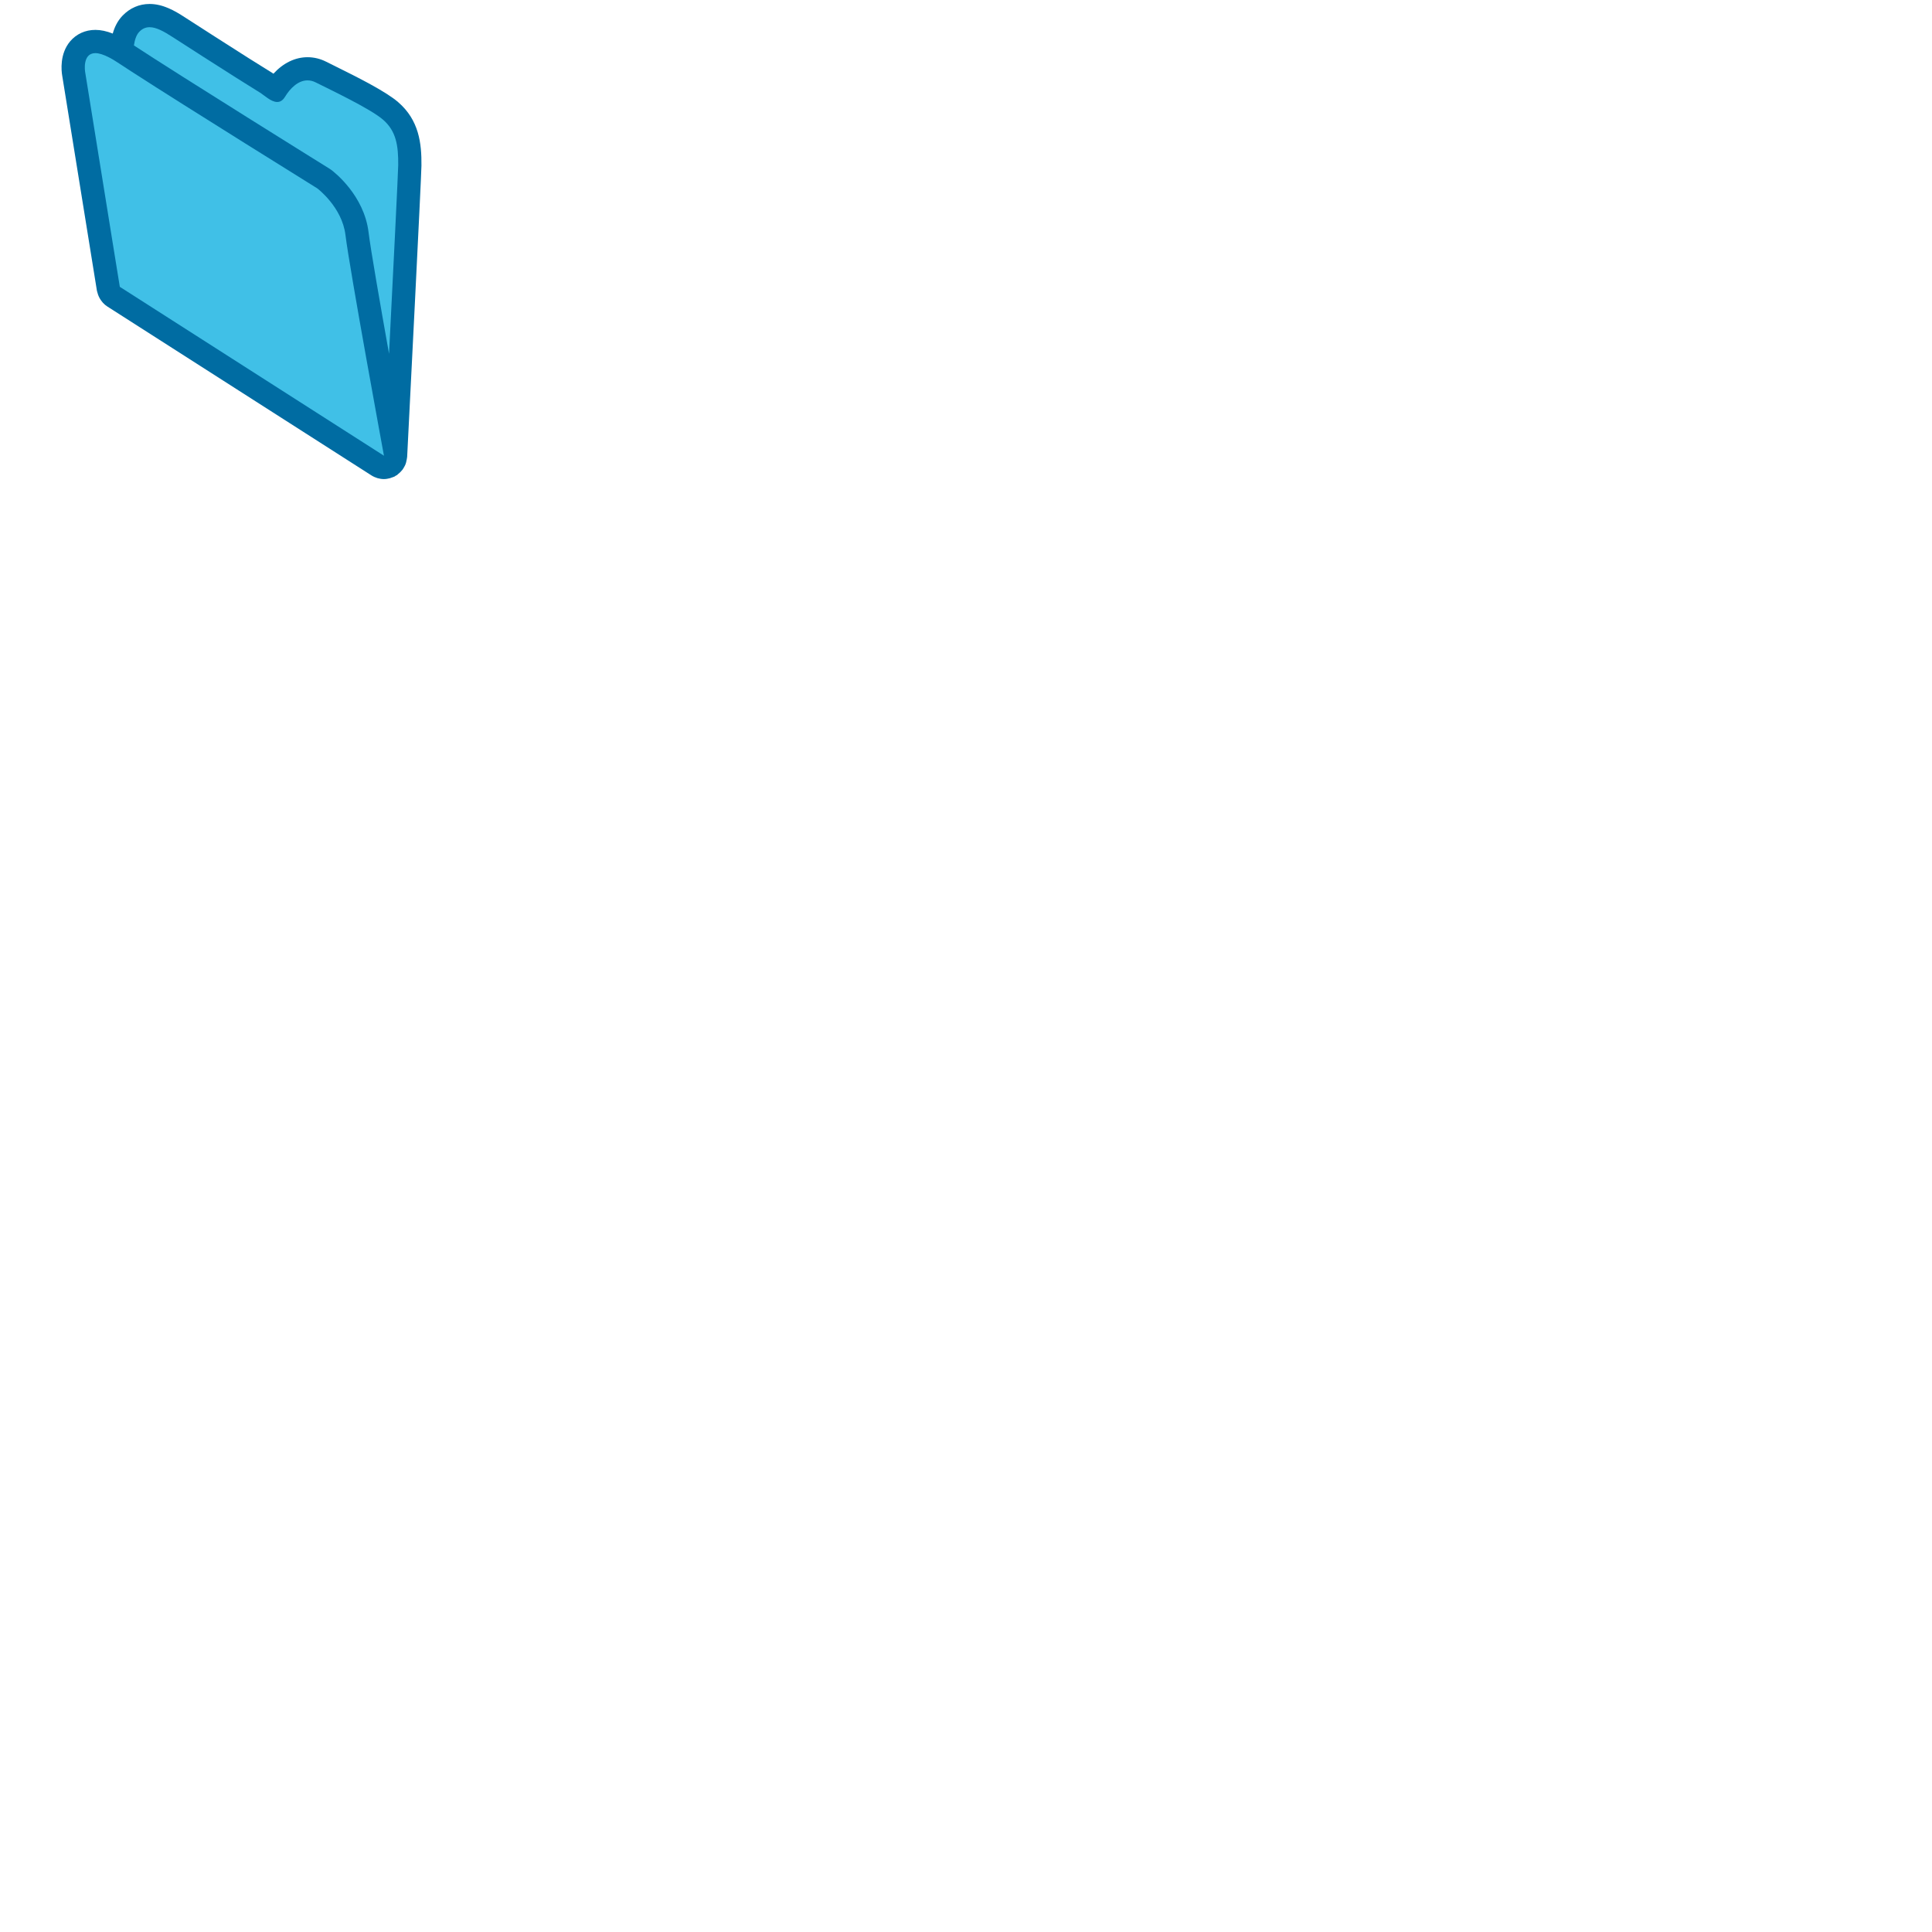 <svg xmlns="http://www.w3.org/2000/svg" version="1.1" viewBox="0 0 512 512" fill="currentColor"><path fill="#006ca2" d="M105.52 27.07c-3.22-2.78-10.31-6.38-17.28-9.82c-.69-.34-1.3-.65-1.79-.89c-1.58-.8-3.25-1.2-4.95-1.2c-3.3 0-6.47 1.56-9.03 4.37l-.38-.25c-2.06-1.27-4.11-2.55-6.15-3.84c-3.38-2.12-14.6-9.33-16.98-10.87c-2.63-1.71-5.75-3.52-9.31-3.52c-2.76 0-5.25 1.08-7.21 3.14c-1.34 1.41-2.1 3.07-2.56 4.7c-1.63-.64-3.15-.97-4.6-.97c-2.66 0-5.02 1.07-6.67 3.01c-2.83 3.33-2.35 7.83-2.12 9.13l9.19 56.95c.01.05.03.1.04.16c.03.15.08.3.13.46c.09.33.19.65.34.96c.07.16.15.31.24.47c.16.29.35.57.57.83c.1.12.19.25.3.37c.34.36.71.69 1.14.96l69.99 44.76c.51.32 1.05.56 1.61.73c.56.16 1.14.25 1.71.25c.54 0 1.09-.1 1.62-.24c.16-.05.32-.12.49-.18c.23-.09.48-.14.71-.26c.12-.06.22-.16.33-.23c.09-.05.2-.08.29-.13c.11-.08.19-.19.29-.27c.27-.21.52-.43.75-.68c.16-.17.31-.34.46-.53c.19-.27.35-.56.51-.85c.11-.2.21-.4.29-.62c.12-.31.19-.64.25-.98c.05-.22.11-.44.12-.67c.01-.07.04-.13.04-.2c.38-7.58 3.76-74.1 3.79-77.23c.06-5.93-.65-12.05-6.17-16.82"/><path fill="#40c0e7" d="m27.26 48.2l-4.7-29.15s-.83-4.97 2.72-4.97c.91 0 2.15.36 3.75 1.2c.65.35 1.36.75 2.14 1.28c.25.16.53.36.83.54c.83.55 1.82 1.2 2.94 1.92c14.21 9.19 49.14 30.9 49.14 30.9s6.57 4.92 7.47 12.35c1.14 9.32 10.2 58.5 10.2 58.5l-70-44.76l-2.25-13.9z"/><path fill="#40c0e7" d="M97.67 61.54c-1.19-9.76-9.02-15.87-9.9-16.53l-.44-.3c-.42-.26-40.49-25.19-51.84-32.67c.21-1.38.58-2.73 1.42-3.61c.83-.87 1.74-1.22 2.74-1.22c1.78 0 3.81 1.14 5.97 2.53c2.62 1.7 13.72 8.83 17.05 10.91c2.05 1.29 4.11 2.57 6.16 3.85c1.25.77 3 2.53 4.64 2.53c.74 0 1.45-.37 2.07-1.39c1.32-2.18 3.43-4.34 5.96-4.34c.7 0 1.44.17 2.19.55c3.75 1.88 14.48 6.97 17.81 9.86c3.48 3.01 4.08 6.83 4.03 12.07c-.02 1.84-1.34 28.54-2.43 49.98c-2.37-13.31-4.88-27.7-5.43-32.22"/></svg>
